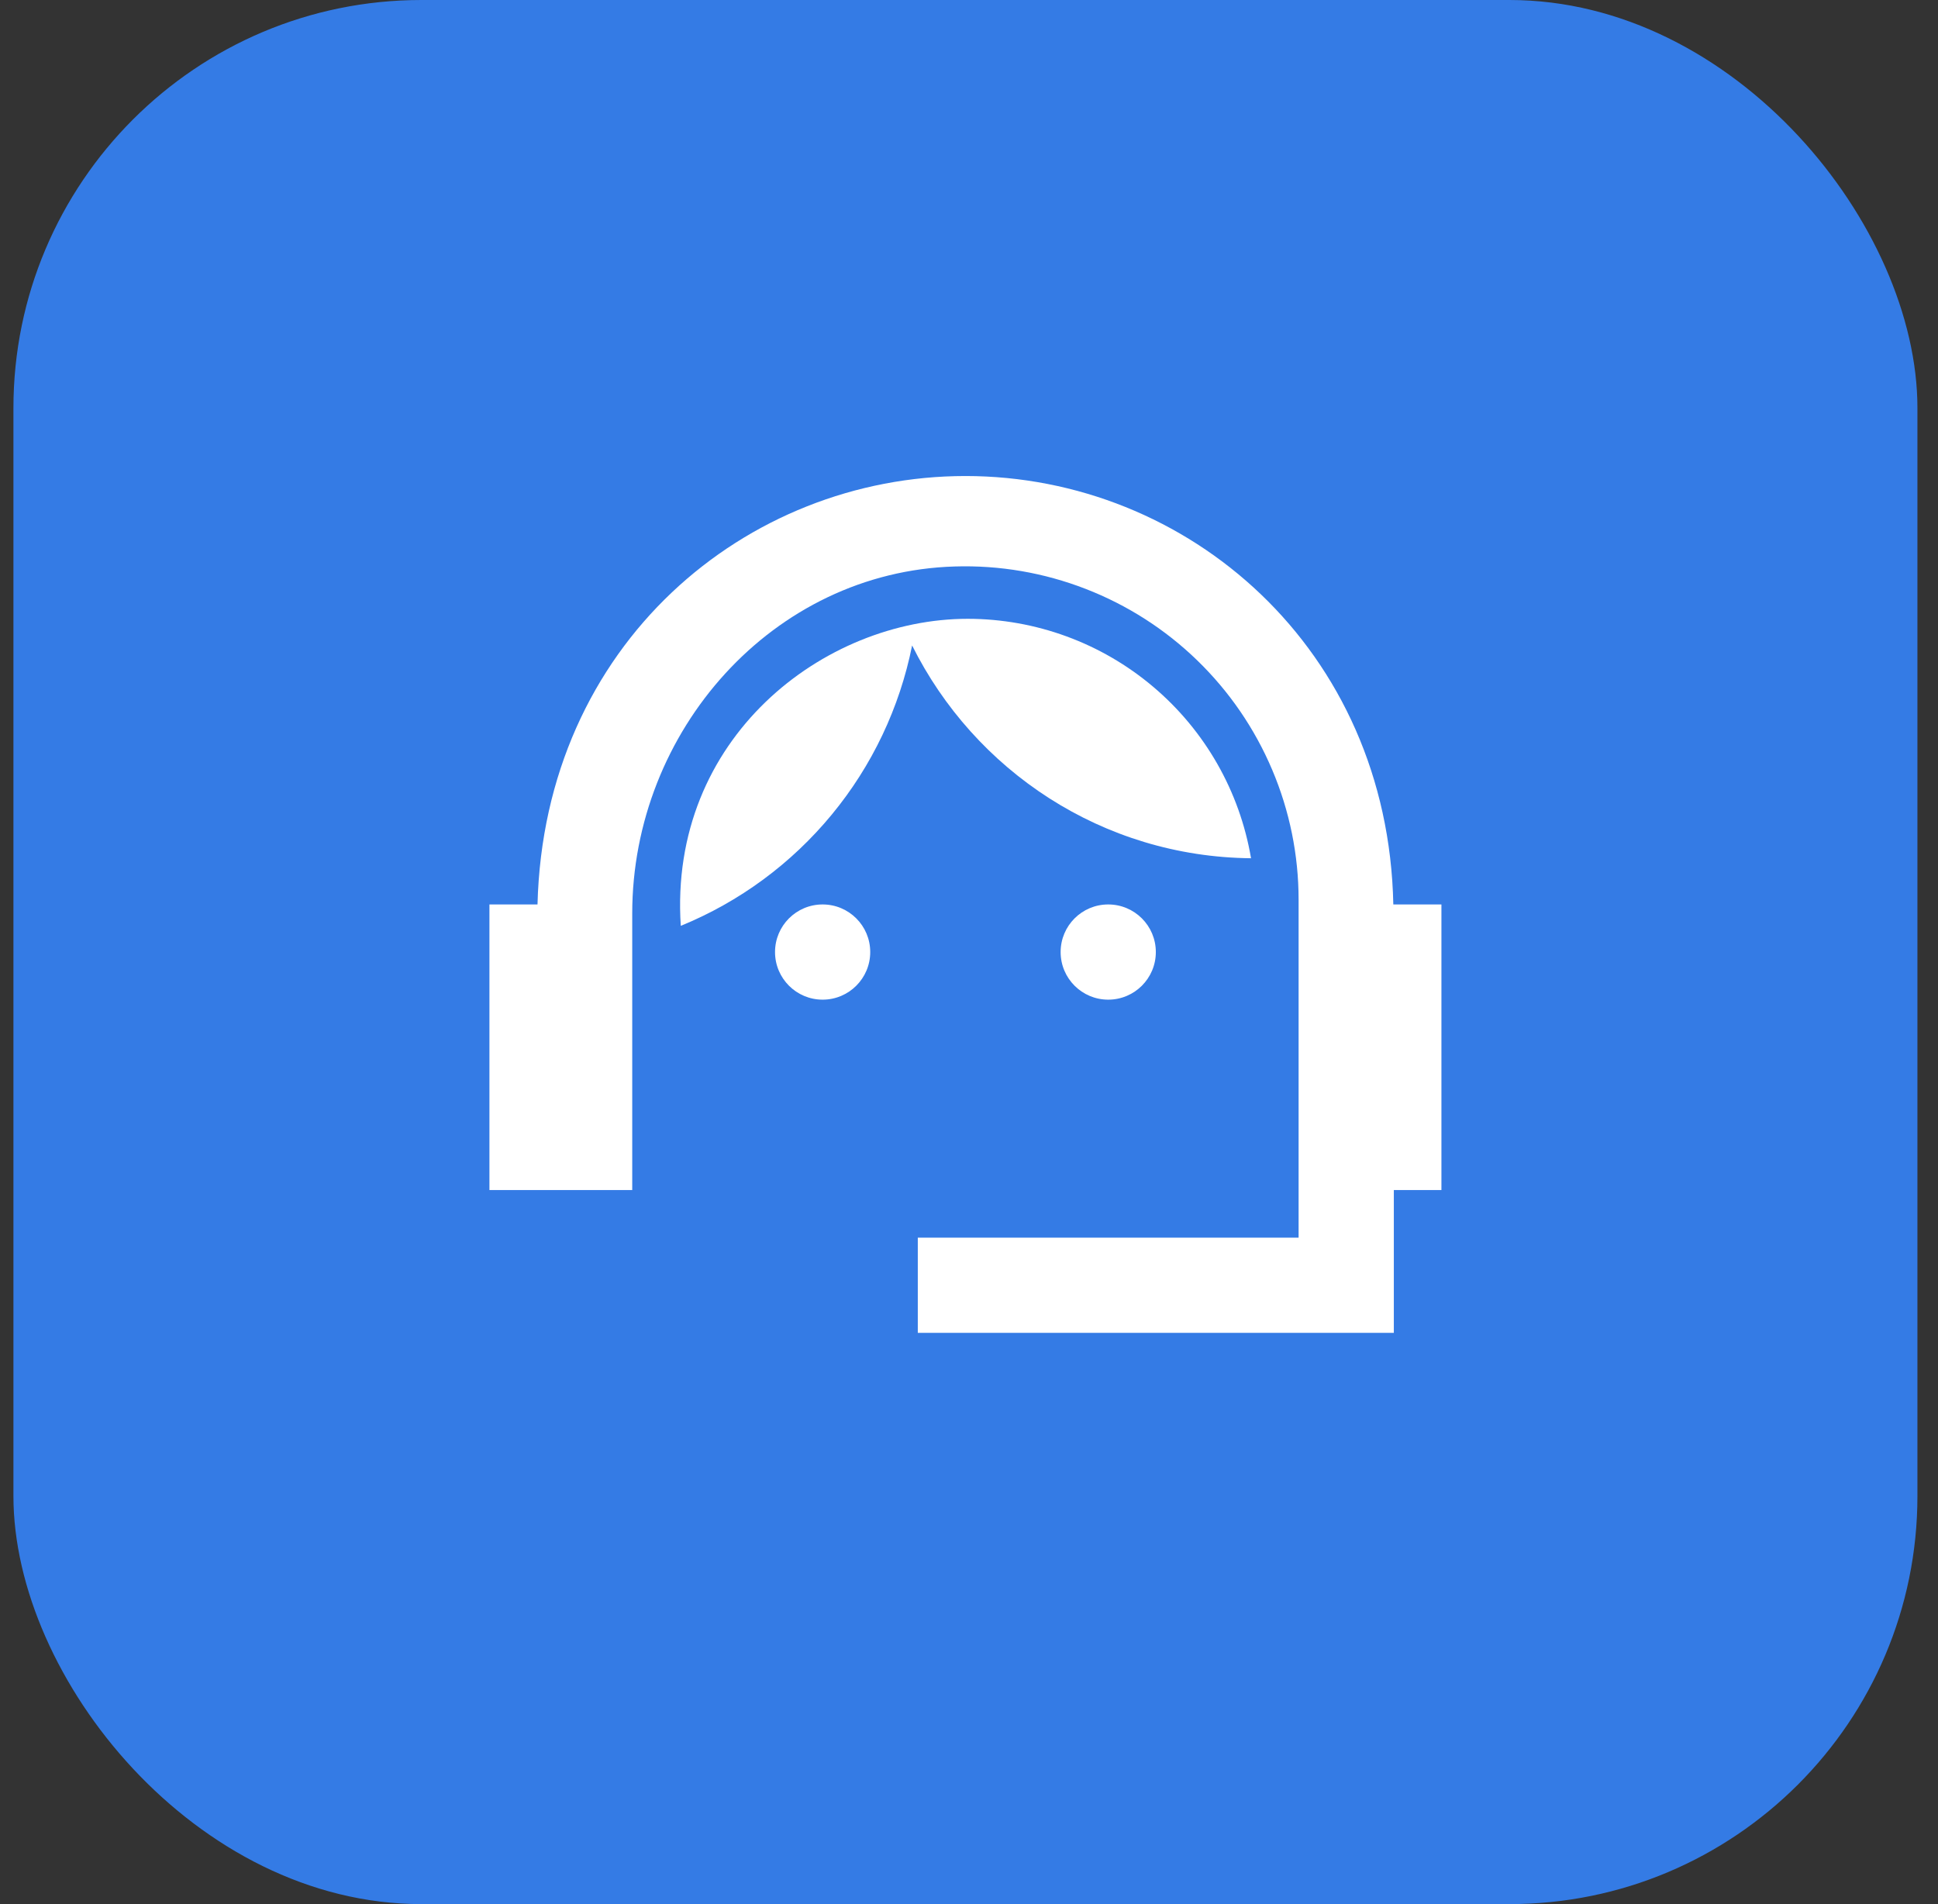 <svg width="57" height="56" viewBox="0 0 57 56" fill="none" xmlns="http://www.w3.org/2000/svg">
<rect x="0" y="0" width="57" height="56" fill="#333333" stroke="none"/>
<g id="Group 1171275428">
<rect id="Rectangle 1960" x="0.395" width="56" height="56" rx="12" fill="#347BE5"/>
<g id="Group 1171275425">
<path id="Vector" d="M24.195 29.4C24.968 29.4 25.595 28.773 25.595 28C25.595 27.226 24.968 26.6 24.195 26.6C23.421 26.6 22.795 27.226 22.795 28C22.795 28.773 23.421 29.4 24.195 29.4Z" fill="white"/>
<path id="Vector_2" d="M32.595 29.4C33.368 29.4 33.995 28.773 33.995 28C33.995 27.226 33.368 26.6 32.595 26.6C31.821 26.6 31.195 27.226 31.195 28C31.195 28.773 31.821 29.4 32.595 29.4Z" fill="white"/>
<path id="Vector_3" d="M36.795 25.241C36.461 23.273 35.442 21.486 33.917 20.198C32.393 18.909 30.461 18.201 28.465 18.199C24.223 18.199 19.659 21.713 20.023 27.229C21.75 26.523 23.274 25.4 24.461 23.961C25.649 22.523 26.461 20.812 26.827 18.983C28.661 22.665 32.427 25.199 36.795 25.241Z" fill="white"/>
<path id="Vector_4" d="M40.98 26.6C40.827 19.082 34.947 14 28.395 14C21.941 14 16.005 18.942 15.809 26.6H14.395V35H18.595V26.866C18.595 21.504 22.724 16.814 28.087 16.66C29.399 16.62 30.706 16.844 31.93 17.319C33.154 17.793 34.271 18.508 35.213 19.422C36.156 20.336 36.905 21.43 37.417 22.639C37.93 23.848 38.194 25.147 38.194 26.46V36.4H26.994V39.2H40.995V35H42.395V26.6H40.98Z" fill="white"/>
</g>
</g>
</svg>
